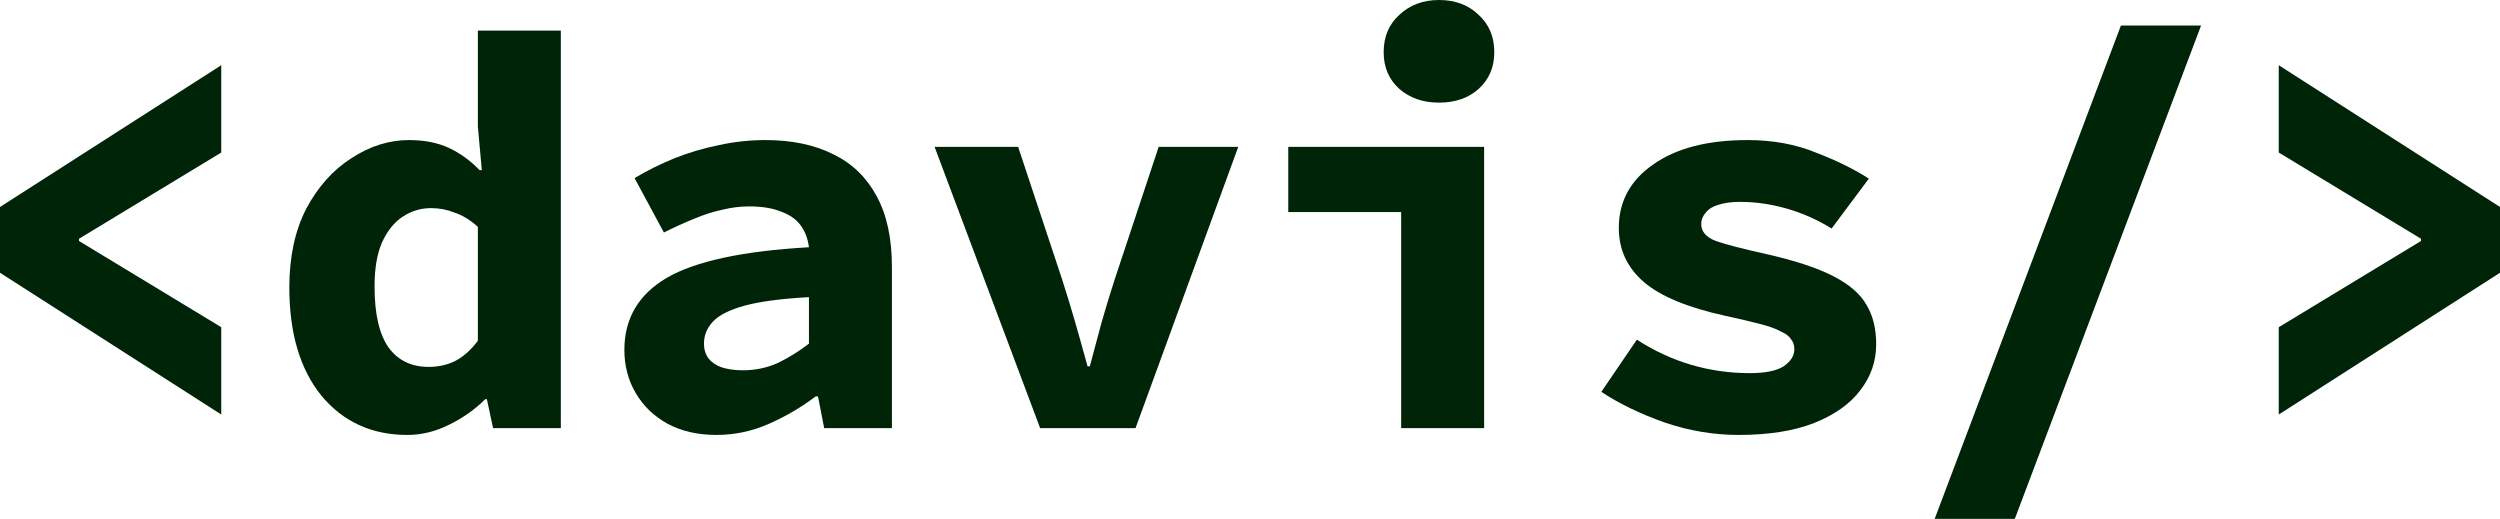 <svg width="212" height="44" viewBox="0 0 212 44" fill="none" xmlns="http://www.w3.org/2000/svg">
<path d="M18.762 35.152L0 23.13V17.552L18.762 5.53V12.935L6.701 20.245V20.437L18.762 27.746V35.152Z" fill="#002408"/>
<path d="M34.539 36.883C31.539 36.883 29.114 35.777 27.264 33.565C25.445 31.321 24.535 28.259 24.535 24.38C24.535 21.784 25.014 19.556 25.971 17.696C26.96 15.837 28.237 14.41 29.8 13.416C31.364 12.39 32.991 11.878 34.682 11.878C35.991 11.878 37.123 12.102 38.081 12.551C39.038 13 39.899 13.625 40.665 14.426H40.857L40.522 10.723V2.597H47.558V36.306H41.814L41.288 33.854H41.144C40.282 34.719 39.261 35.44 38.081 36.017C36.932 36.594 35.751 36.883 34.539 36.883ZM36.358 31.113C37.155 31.113 37.889 30.952 38.559 30.632C39.261 30.279 39.915 29.702 40.522 28.901V19.235C39.883 18.658 39.229 18.257 38.559 18.033C37.921 17.776 37.251 17.648 36.549 17.648C35.688 17.648 34.89 17.889 34.156 18.369C33.422 18.85 32.832 19.588 32.385 20.581C31.97 21.543 31.763 22.777 31.763 24.284C31.763 26.624 32.161 28.356 32.959 29.478C33.757 30.568 34.89 31.113 36.358 31.113Z" fill="#002408"/>
<path d="M60.749 36.883C59.154 36.883 57.766 36.562 56.585 35.921C55.436 35.28 54.543 34.415 53.905 33.325C53.267 32.235 52.947 31.016 52.947 29.67C52.947 27.009 54.144 24.973 56.537 23.563C58.962 22.152 62.983 21.287 68.599 20.966C68.503 20.229 68.264 19.604 67.881 19.091C67.498 18.578 66.939 18.193 66.206 17.937C65.504 17.648 64.61 17.504 63.525 17.504C62.76 17.504 61.994 17.6 61.228 17.792C60.462 17.953 59.664 18.209 58.835 18.562C58.037 18.882 57.191 19.267 56.298 19.716L53.809 15.1C54.894 14.458 56.027 13.897 57.207 13.416C58.42 12.935 59.664 12.567 60.941 12.31C62.249 12.022 63.573 11.878 64.913 11.878C67.147 11.878 69.061 12.278 70.657 13.08C72.252 13.849 73.481 15.035 74.342 16.638C75.204 18.209 75.635 20.213 75.635 22.649V36.306H69.891L69.365 33.613H69.173C67.993 34.511 66.684 35.28 65.248 35.921C63.812 36.562 62.313 36.883 60.749 36.883ZM62.999 31.401C64.052 31.401 65.041 31.193 65.966 30.776C66.892 30.327 67.769 29.782 68.599 29.141V25.198C66.269 25.326 64.451 25.567 63.142 25.919C61.866 26.272 60.973 26.721 60.462 27.266C59.952 27.811 59.696 28.436 59.696 29.141C59.696 29.622 59.824 30.039 60.079 30.391C60.366 30.744 60.749 31 61.228 31.161C61.738 31.321 62.329 31.401 62.999 31.401Z" fill="#002408"/>
<path d="M88.204 36.306L79.254 12.455H86.338L90.071 23.707C90.454 24.893 90.821 26.095 91.172 27.314C91.523 28.532 91.874 29.782 92.225 31.064H92.416C92.767 29.782 93.102 28.532 93.421 27.314C93.772 26.095 94.139 24.893 94.522 23.707L98.255 12.455H105.004L96.293 36.306H88.204Z" fill="#002408"/>
<path d="M118.818 36.306V17.985H109.245V12.455H125.854V36.306H118.818ZM122.025 8.704C120.685 8.704 119.568 8.319 118.674 7.55C117.781 6.748 117.334 5.706 117.334 4.424C117.334 3.11 117.781 2.052 118.674 1.25C119.568 0.417 120.685 0 122.025 0C123.397 0 124.514 0.417 125.375 1.25C126.269 2.052 126.716 3.11 126.716 4.424C126.716 5.706 126.269 6.748 125.375 7.55C124.514 8.319 123.397 8.704 122.025 8.704Z" fill="#002408"/>
<path d="M147.422 36.883C145.316 36.883 143.226 36.53 141.152 35.825C139.078 35.088 137.291 34.222 135.791 33.228L138.806 28.804C140.242 29.734 141.758 30.439 143.353 30.92C144.981 31.401 146.656 31.642 148.379 31.642C149.687 31.642 150.645 31.449 151.251 31.064C151.857 30.648 152.16 30.167 152.16 29.622C152.16 29.269 152.064 28.981 151.873 28.756C151.713 28.5 151.41 28.275 150.964 28.083C150.549 27.859 149.958 27.65 149.193 27.458C148.459 27.266 147.501 27.041 146.321 26.785C143.098 26.079 140.785 25.118 139.381 23.899C137.977 22.681 137.275 21.159 137.275 19.331C137.275 17.087 138.248 15.292 140.194 13.945C142.141 12.567 144.805 11.878 148.188 11.878C150.325 11.878 152.256 12.23 153.979 12.935C155.734 13.609 157.234 14.346 158.478 15.148L155.319 19.379C154.139 18.642 152.878 18.081 151.538 17.696C150.198 17.311 148.874 17.119 147.565 17.119C146.831 17.119 146.225 17.199 145.746 17.36C145.268 17.488 144.901 17.712 144.646 18.033C144.39 18.321 144.263 18.642 144.263 18.994C144.263 19.636 144.678 20.117 145.507 20.437C146.337 20.726 147.757 21.094 149.767 21.543C152.192 22.088 154.091 22.713 155.463 23.419C156.835 24.124 157.776 24.941 158.287 25.871C158.829 26.769 159.1 27.875 159.1 29.189C159.1 30.632 158.654 31.93 157.76 33.084C156.899 34.238 155.59 35.168 153.835 35.873C152.112 36.546 149.974 36.883 147.422 36.883Z" fill="#002408"/>
<path d="M164.06 44L179.854 2.164H186.651L170.856 44H164.06Z" fill="#002408"/>
<path d="M193.238 35.152V27.746L205.299 20.437V20.245L193.238 12.935V5.53L212 17.552V23.13L193.238 35.152Z" fill="#002408"/>
</svg>
